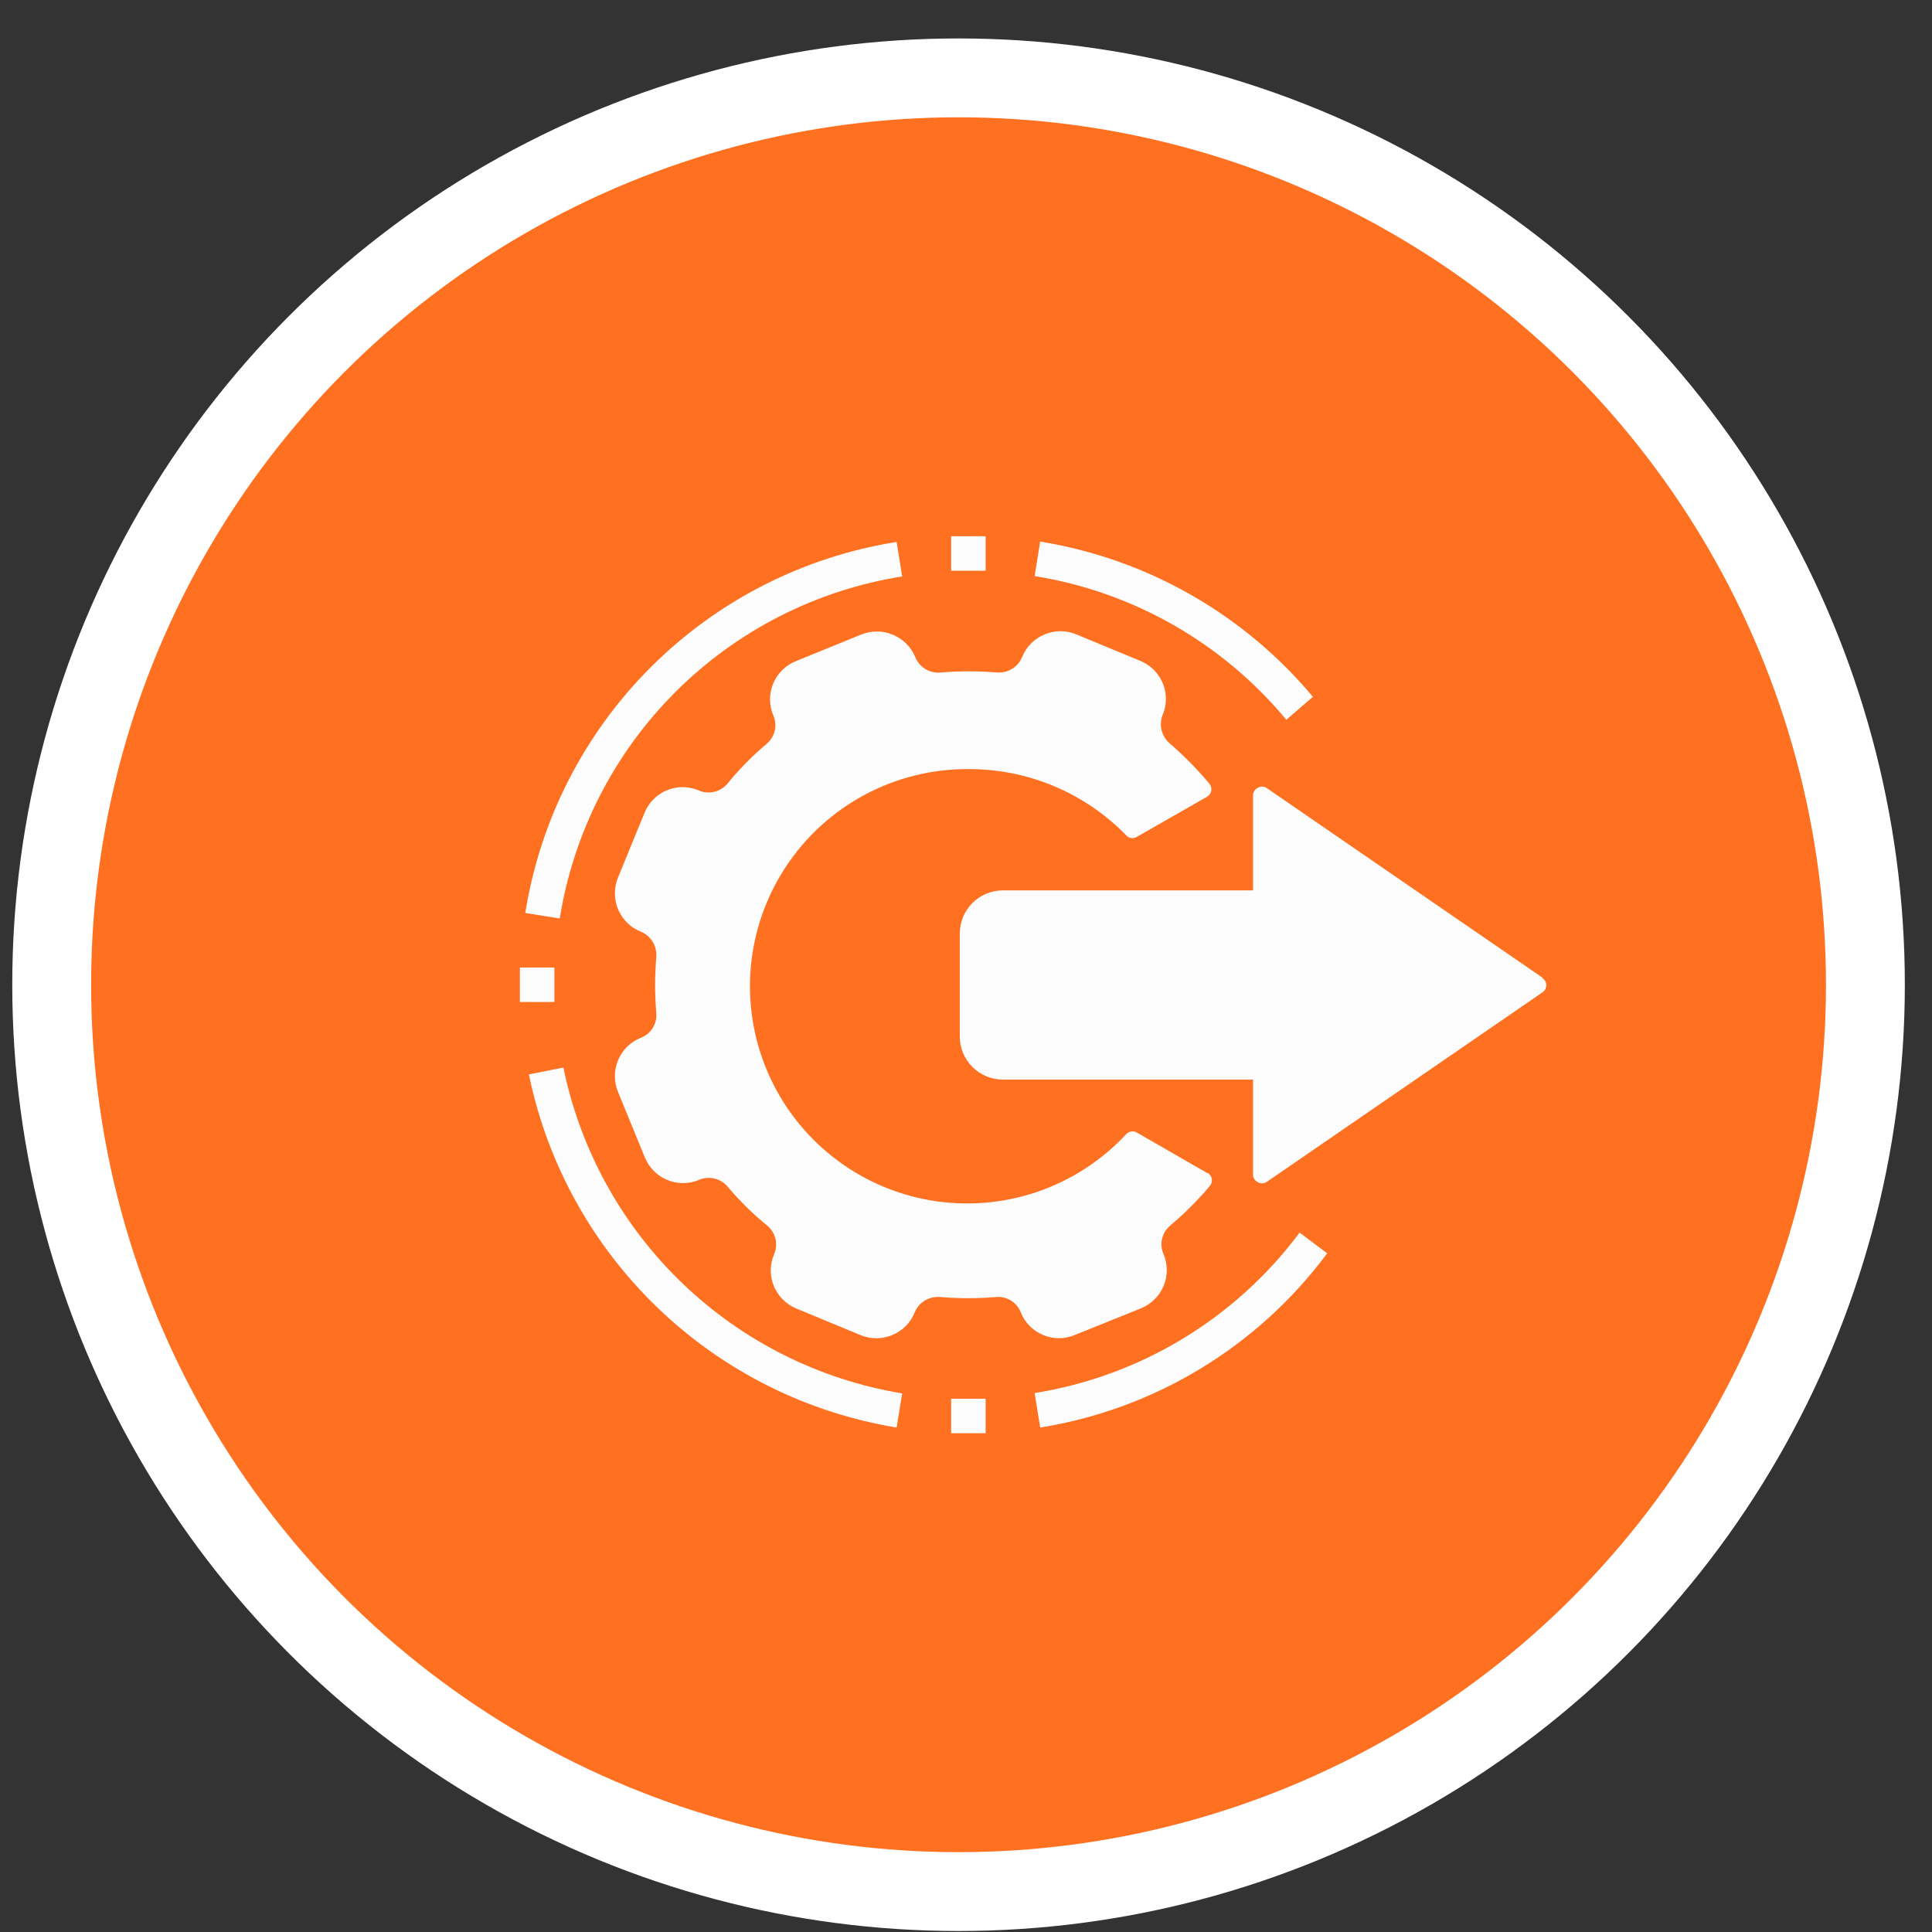 <svg
    width="49"
    height="49"
    viewBox="0 0 49 49"
    fill="none"
    xmlns="http://www.w3.org/2000/svg"
    >
    <rect x="0" y="0" width="49" height="49" fill="#333333" stroke="none"/>
    <circle cx="24.311" cy="24.975" r="23" fill="#FF7020" stroke="white" stroke-width="2" />
    <path
        d="M32.624 18.255C31.008 16.307 28.74 15.012 26.241 14.611L26.381 13.736C29.085 14.173 31.542 15.571 33.298 17.673L32.624 18.255Z"
        fill="#FCFCFC"
    />
    <path
        d="M14.197 23.295L13.322 23.155C13.699 20.794 14.813 18.612 16.505 16.922C18.196 15.232 20.379 14.12 22.741 13.745L22.881 14.62C20.704 14.966 18.691 15.991 17.132 17.549C15.572 19.107 14.545 21.118 14.197 23.295Z"
        fill="#FCFCFC"
    />
    <path
        d="M22.741 36.206C20.463 35.831 18.352 34.775 16.687 33.176C15.022 31.577 13.88 29.511 13.414 27.25L14.289 27.075C14.717 29.16 15.767 31.066 17.301 32.542C18.835 34.017 20.781 34.993 22.881 35.34L22.741 36.206Z"
        fill="#FCFCFC"
    />
    <path
        d="M26.381 36.206L26.241 35.331C28.925 34.901 31.336 33.442 32.961 31.262L33.661 31.787C31.903 34.153 29.291 35.739 26.381 36.206Z"
        fill="#FCFCFC"
    />
    <path d="M13.186 24.538H14.061V25.413H13.186V24.538Z" fill="#FCFCFC" />
    <path d="M24.123 13.6H24.998V14.475H24.123V13.6Z" fill="#FCFCFC" />
    <path d="M24.123 35.475H24.998V36.35H24.123V35.475Z" fill="#FCFCFC" />
    <path
        d="M39.121 24.796L32.121 19.983C32.088 19.962 32.049 19.95 32.01 19.95C31.97 19.95 31.931 19.962 31.898 19.983C31.862 20.001 31.832 20.028 31.811 20.062C31.79 20.096 31.779 20.136 31.78 20.176V22.582H25.436C25.148 22.582 24.872 22.695 24.667 22.898C24.462 23.1 24.346 23.375 24.342 23.663V26.288C24.342 26.578 24.457 26.856 24.663 27.061C24.868 27.266 25.146 27.381 25.436 27.381H31.78V29.788C31.779 29.828 31.79 29.867 31.811 29.901C31.832 29.935 31.862 29.963 31.898 29.98C31.931 30.001 31.97 30.012 32.01 30.012C32.049 30.012 32.088 30.001 32.121 29.98L39.121 25.168C39.151 25.148 39.175 25.122 39.192 25.09C39.209 25.059 39.218 25.024 39.218 24.988C39.218 24.953 39.209 24.918 39.192 24.886C39.175 24.855 39.151 24.828 39.121 24.809V24.796Z"
        fill="#FCFCFC"
    />
    <path
        d="M30.612 29.748L28.835 28.725C28.793 28.7 28.744 28.69 28.696 28.696C28.648 28.703 28.603 28.725 28.568 28.76C27.946 29.431 27.165 29.937 26.298 30.231C25.43 30.525 24.503 30.598 23.6 30.444C22.698 30.289 21.848 29.912 21.127 29.346C20.407 28.78 19.839 28.044 19.475 27.204C19.111 26.363 18.962 25.445 19.042 24.533C19.122 23.62 19.429 22.742 19.934 21.978C20.439 21.214 21.126 20.588 21.934 20.156C22.742 19.724 23.645 19.501 24.561 19.506C25.308 19.503 26.048 19.651 26.736 19.94C27.425 20.23 28.048 20.655 28.568 21.191C28.602 21.226 28.646 21.249 28.694 21.255C28.741 21.261 28.79 21.251 28.831 21.226L30.616 20.206C30.643 20.19 30.667 20.169 30.685 20.142C30.703 20.116 30.715 20.087 30.72 20.055C30.726 20.024 30.724 19.992 30.716 19.962C30.708 19.931 30.693 19.903 30.673 19.878C30.59 19.773 30.498 19.673 30.41 19.576C30.175 19.32 29.926 19.077 29.662 18.85C29.561 18.762 29.49 18.645 29.46 18.515C29.429 18.384 29.44 18.248 29.491 18.124C29.544 17.996 29.571 17.86 29.57 17.721C29.569 17.518 29.508 17.319 29.395 17.15C29.283 16.981 29.123 16.848 28.936 16.768L27.3 16.09C27.172 16.036 27.035 16.009 26.897 16.009C26.759 16.009 26.622 16.036 26.495 16.09C26.367 16.142 26.251 16.219 26.153 16.317C26.055 16.414 25.978 16.53 25.926 16.658C25.88 16.774 25.8 16.874 25.697 16.945C25.595 17.015 25.473 17.054 25.348 17.056H25.287C24.813 17.017 24.335 17.017 23.861 17.056C23.725 17.071 23.588 17.04 23.471 16.969C23.354 16.898 23.263 16.79 23.213 16.663C23.105 16.406 22.9 16.203 22.643 16.097C22.386 15.99 22.098 15.989 21.84 16.094L20.186 16.768C20.057 16.82 19.94 16.896 19.841 16.994C19.742 17.092 19.663 17.208 19.61 17.337C19.557 17.465 19.529 17.602 19.53 17.741C19.53 17.88 19.559 18.018 19.613 18.146C19.648 18.224 19.666 18.309 19.665 18.395C19.665 18.484 19.645 18.573 19.607 18.653C19.57 18.734 19.515 18.806 19.447 18.863C19.078 19.173 18.739 19.517 18.436 19.892C18.348 19.99 18.231 20.058 18.102 20.085C17.973 20.113 17.839 20.099 17.718 20.045C17.59 19.991 17.453 19.963 17.314 19.963C17.175 19.963 17.037 19.991 16.909 20.045C16.659 20.151 16.46 20.35 16.353 20.6L15.675 22.254C15.622 22.381 15.595 22.518 15.595 22.657C15.595 22.795 15.622 22.931 15.675 23.059C15.728 23.187 15.806 23.304 15.904 23.401C16.003 23.499 16.12 23.576 16.248 23.628C16.364 23.674 16.464 23.754 16.535 23.857C16.605 23.959 16.644 24.081 16.646 24.205V24.267C16.605 24.745 16.605 25.227 16.646 25.706C16.655 25.838 16.621 25.969 16.549 26.08C16.478 26.191 16.372 26.276 16.248 26.323C16.12 26.374 16.002 26.451 15.904 26.549C15.806 26.646 15.728 26.763 15.675 26.892C15.622 27.019 15.595 27.156 15.595 27.294C15.595 27.432 15.622 27.569 15.675 27.697L16.353 29.35C16.405 29.479 16.482 29.596 16.58 29.695C16.677 29.794 16.794 29.873 16.922 29.926C17.05 29.979 17.188 30.007 17.327 30.006C17.466 30.006 17.604 29.978 17.732 29.923C17.853 29.872 17.988 29.86 18.117 29.89C18.246 29.92 18.362 29.99 18.449 30.09C18.759 30.459 19.103 30.797 19.477 31.1C19.576 31.188 19.643 31.305 19.671 31.434C19.698 31.563 19.684 31.697 19.63 31.818C19.576 31.946 19.548 32.083 19.548 32.222C19.548 32.361 19.576 32.499 19.63 32.627C19.737 32.877 19.936 33.076 20.186 33.183L21.822 33.861C21.95 33.914 22.087 33.941 22.225 33.941C22.363 33.941 22.5 33.914 22.627 33.861C22.755 33.809 22.871 33.731 22.969 33.634C23.067 33.536 23.144 33.42 23.196 33.292C23.242 33.176 23.322 33.077 23.425 33.006C23.527 32.935 23.649 32.896 23.773 32.894H23.835C24.314 32.936 24.795 32.936 25.274 32.894C25.405 32.885 25.536 32.919 25.647 32.989C25.758 33.06 25.844 33.165 25.891 33.288C25.942 33.417 26.019 33.534 26.117 33.632C26.215 33.731 26.331 33.808 26.46 33.861C26.586 33.913 26.721 33.939 26.858 33.94C26.998 33.94 27.136 33.912 27.265 33.856L28.936 33.183C29.065 33.131 29.182 33.054 29.281 32.956C29.38 32.859 29.458 32.742 29.512 32.614C29.565 32.486 29.592 32.348 29.592 32.209C29.591 32.07 29.563 31.933 29.509 31.805C29.474 31.726 29.456 31.641 29.456 31.555C29.457 31.466 29.477 31.378 29.515 31.297C29.552 31.216 29.607 31.145 29.675 31.087C29.939 30.865 30.189 30.627 30.423 30.374C30.515 30.278 30.603 30.177 30.686 30.076C30.706 30.052 30.721 30.024 30.729 29.993C30.737 29.962 30.739 29.93 30.733 29.899C30.728 29.868 30.716 29.838 30.698 29.812C30.68 29.786 30.656 29.765 30.629 29.748H30.612Z"
        fill="#FCFCFC"
    />
</svg>